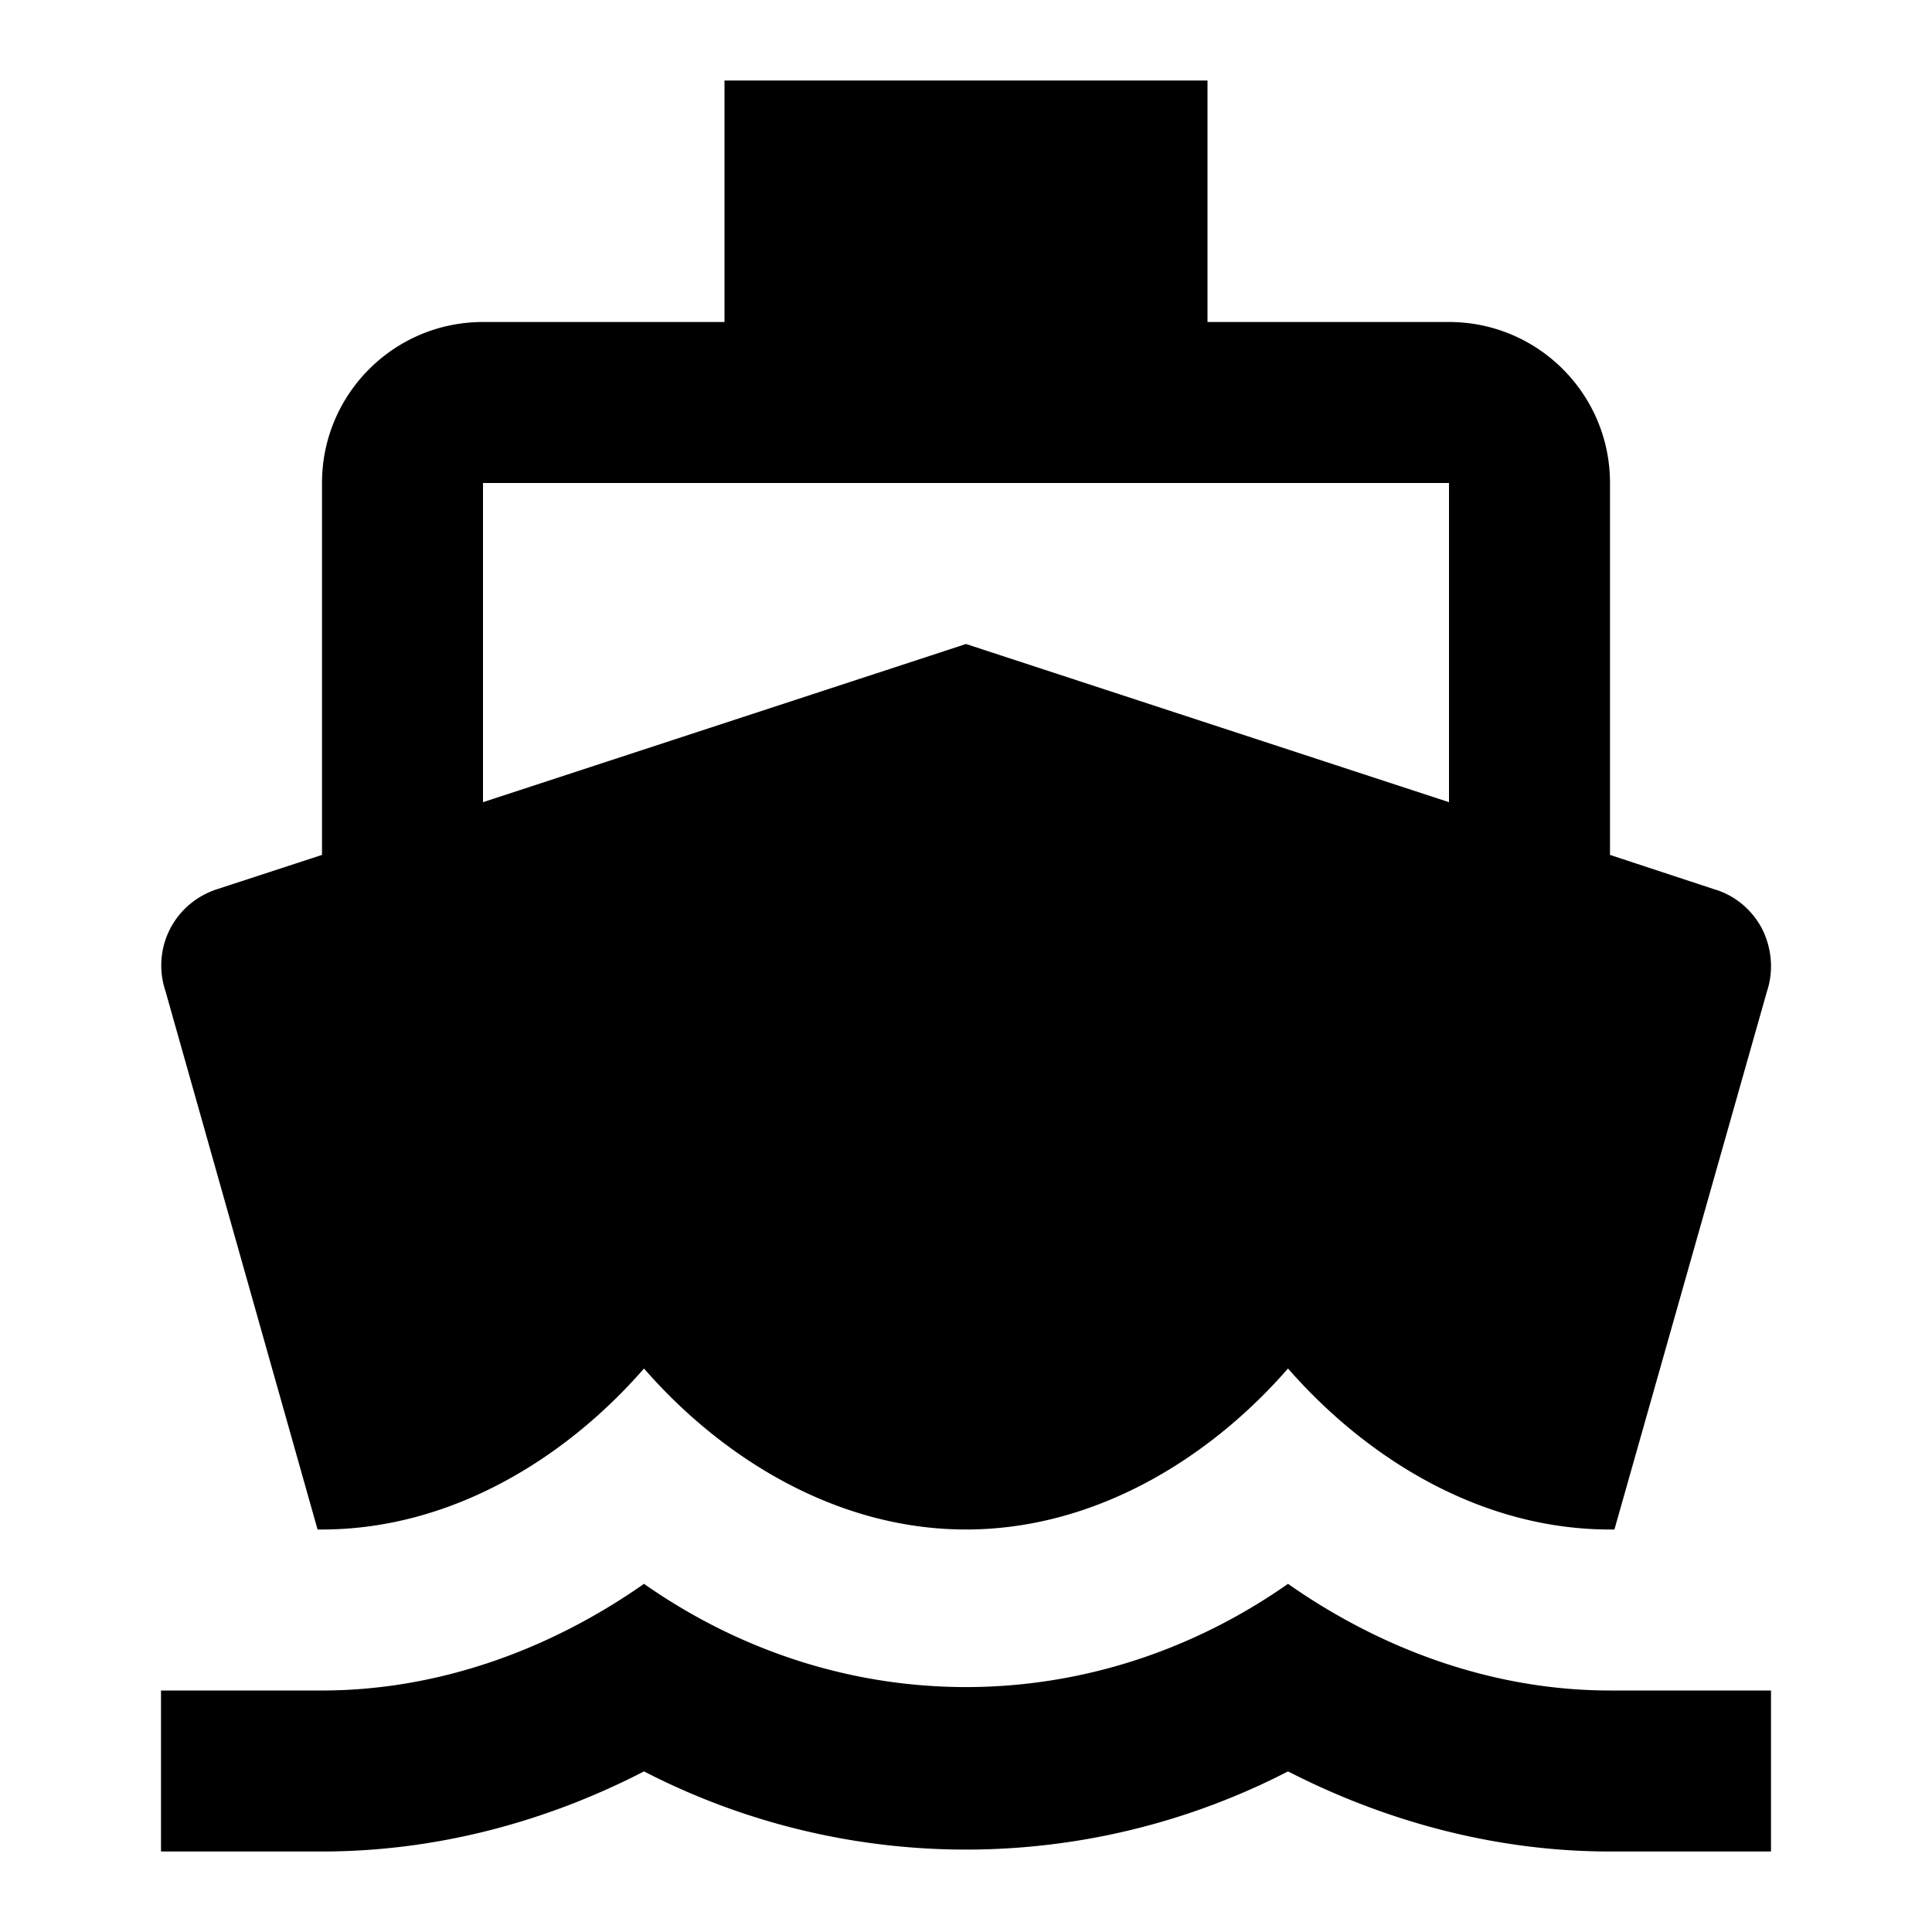 <svg xmlns="http://www.w3.org/2000/svg" width="48" height="48" viewBox="0 0 48 48">
  <path d="M40 42c-2.78 0-5.56-.94-8-2.65-4.88 3.42-11.12 3.42-16 0C13.56 41.06 10.78 42 8 42H4v4h4c2.75 0 5.48-.69 8-1.99a17.445 17.445 0 0 0 16 0C34.52 45.3 37.25 46 40 46h4v-4h-4zM7.89 38L4.11 24.62c-.17-.51-.13-1.07.12-1.55s.68-.83 1.2-.99L8 21.24V12c0-2.21 1.79-4 4-4h6V2h12v6h6c2.21 0 4 1.79 4 4v9.24l2.58.85c.52.15.95.51 1.2.99.24.48.29 1.04.12 1.55L40.11 38H40c-3.21 0-6.04-1.76-8-4-1.95 2.24-4.8 4-8 4s-6.05-1.76-8-4c-1.95 2.24-4.8 4-8 4h-.11zM12 12v7.93L24 16l12 3.93V12H12z"/>
</svg>
